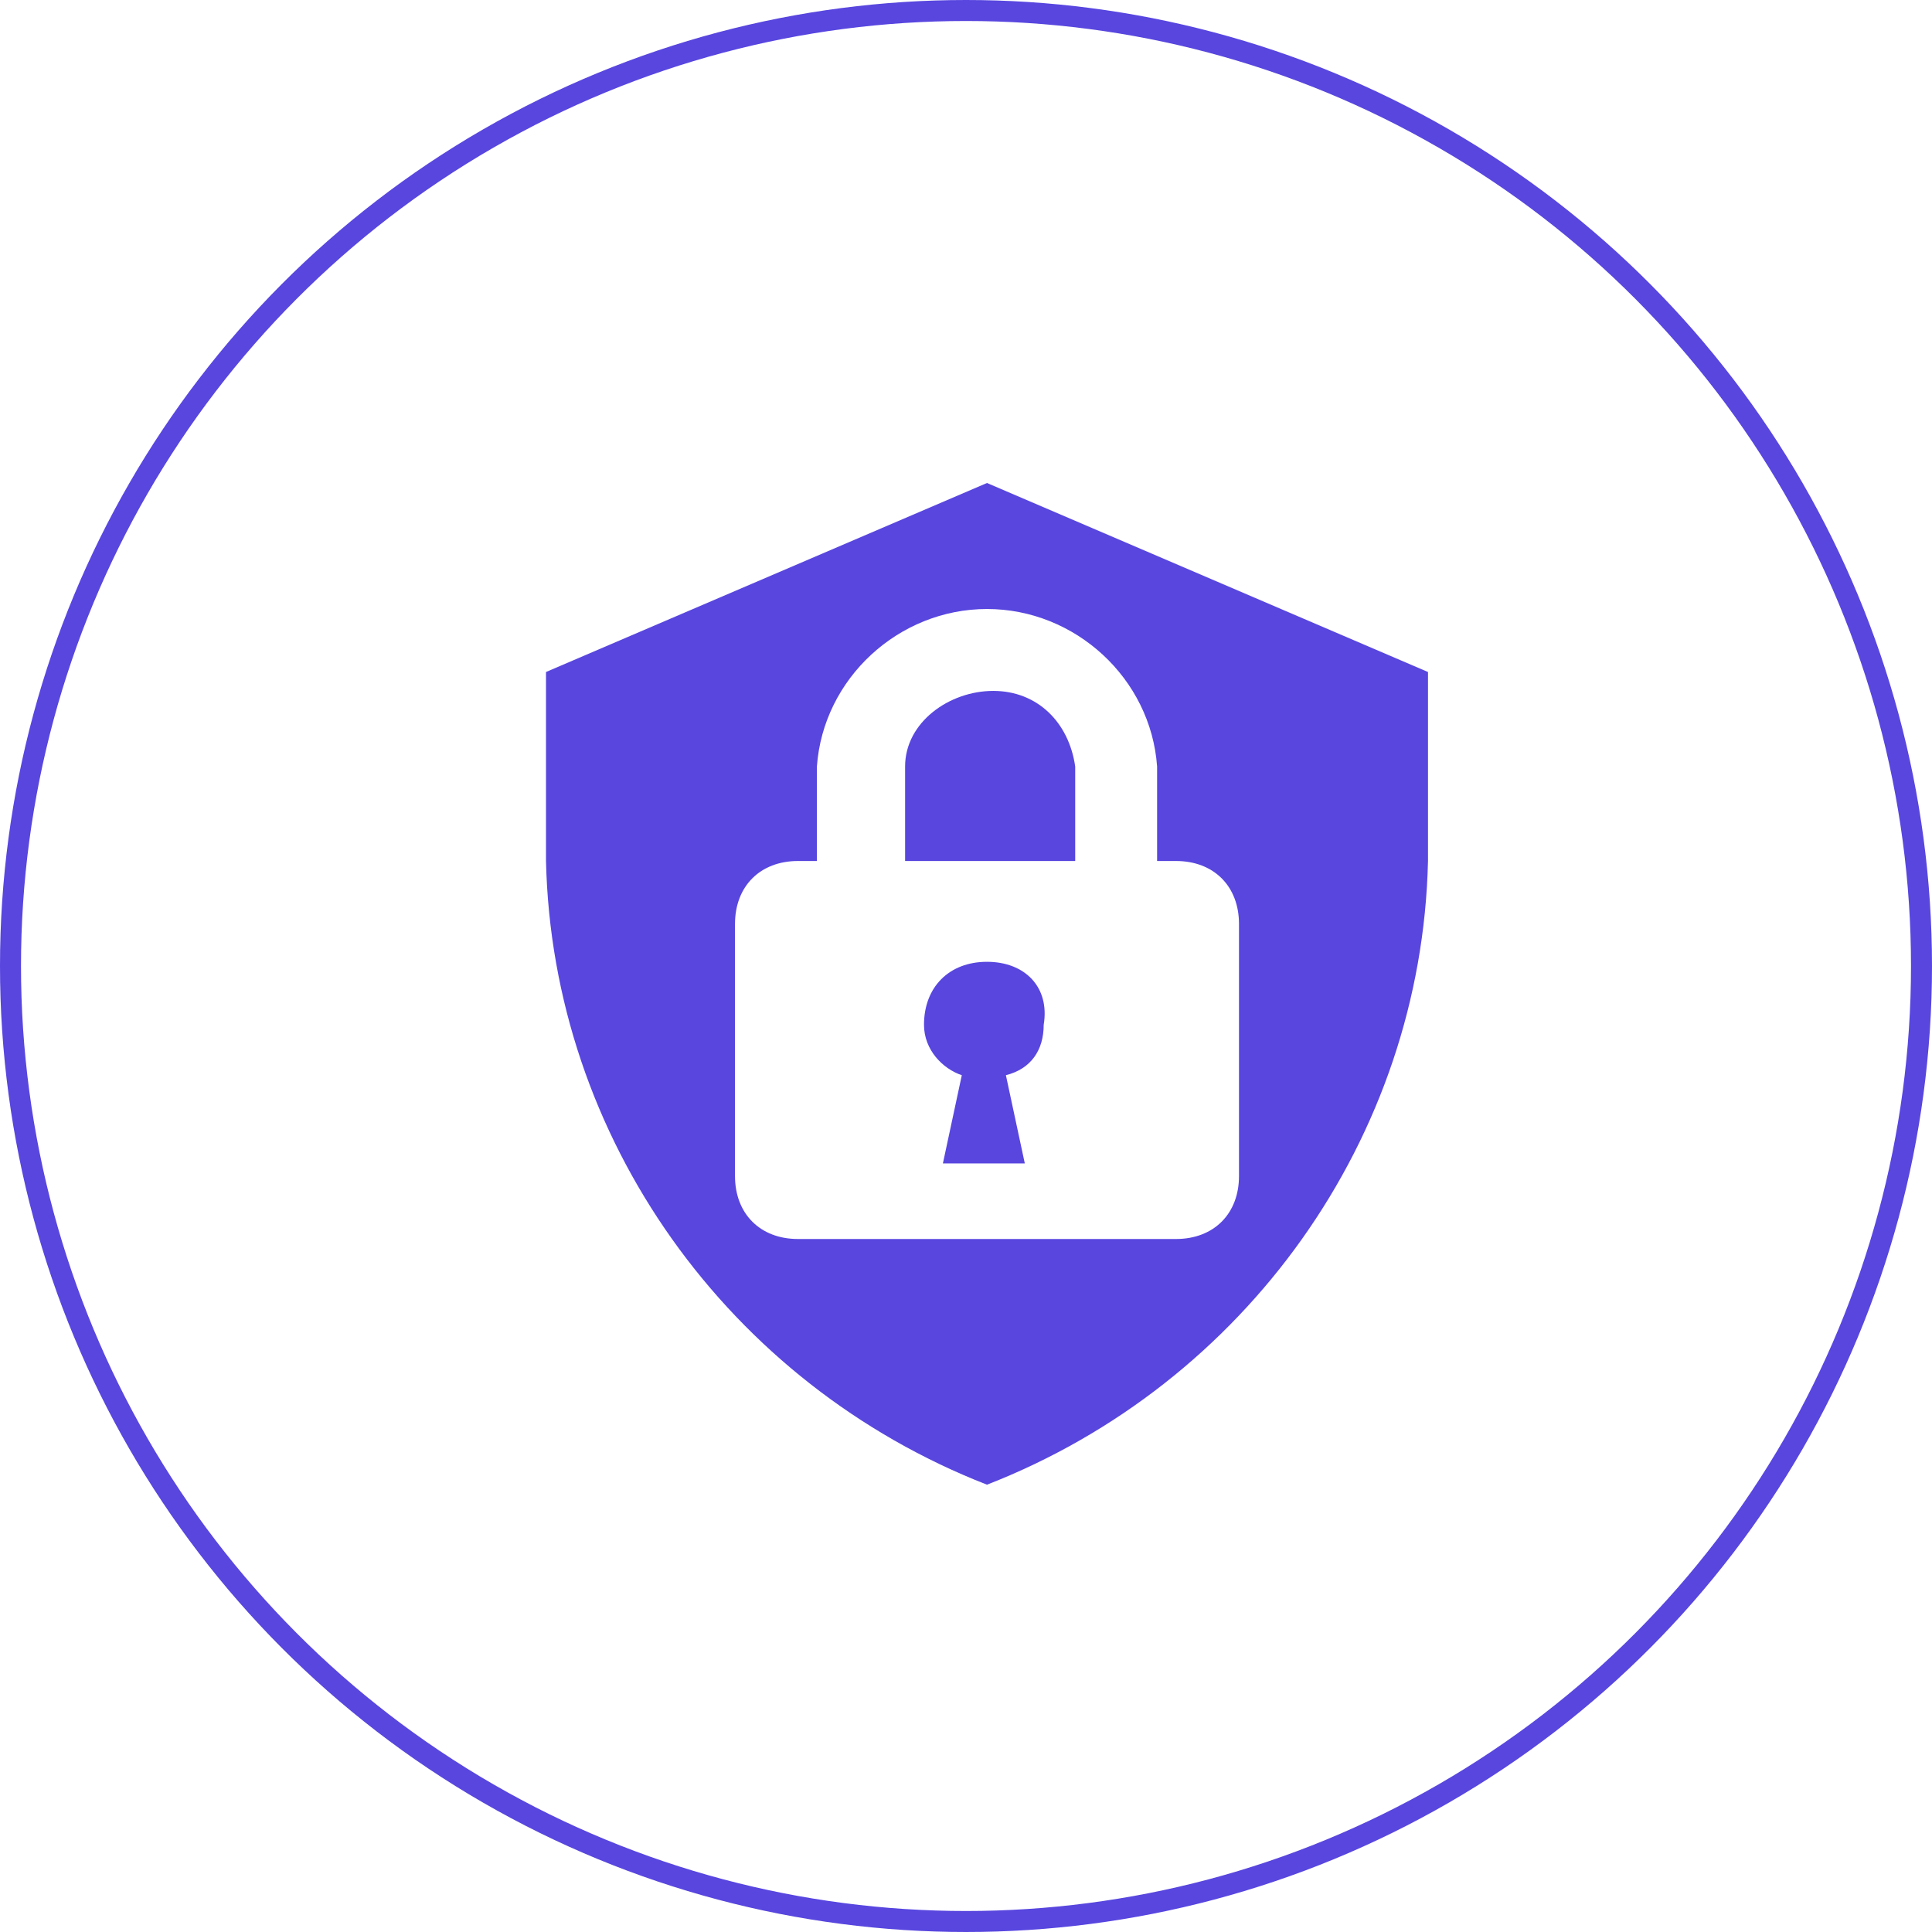 <svg width="92" height="92" viewBox="0 0 92 92" fill="none" xmlns="http://www.w3.org/2000/svg">
<path d="M47 45.8C45.2 45.8 44 47 44 48.8C44 50 44.9 50.9 45.8 51.2L44.9 55.4H48.8L47.9 51.2C49.1 50.9 49.7 50 49.7 48.8C50 47 48.8 45.8 47 45.8ZM47.3 32.9C45.2 32.9 43.1 34.4 43.1 36.5V41H51.2V36.5C50.9 34.4 49.4 32.9 47.3 32.9ZM47 23L26 32V41C26.3 54.2 34.7 65.9 47 70.7C59.3 65.9 67.7 54.2 68 41V32L47 23ZM59 56C59 57.8 57.8 59 56 59H38C36.2 59 35 57.8 35 56V44C35 42.2 36.2 41 38 41H38.9V36.5C39.2 32.3 42.8 29 47 29C51.2 29 54.8 32.3 55.1 36.5V41H56C57.8 41 59 42.2 59 44V56Z" fill="#5846DF"/>
<circle cx="46" cy="46" r="45.5" stroke="#5846DF"/>
</svg>
